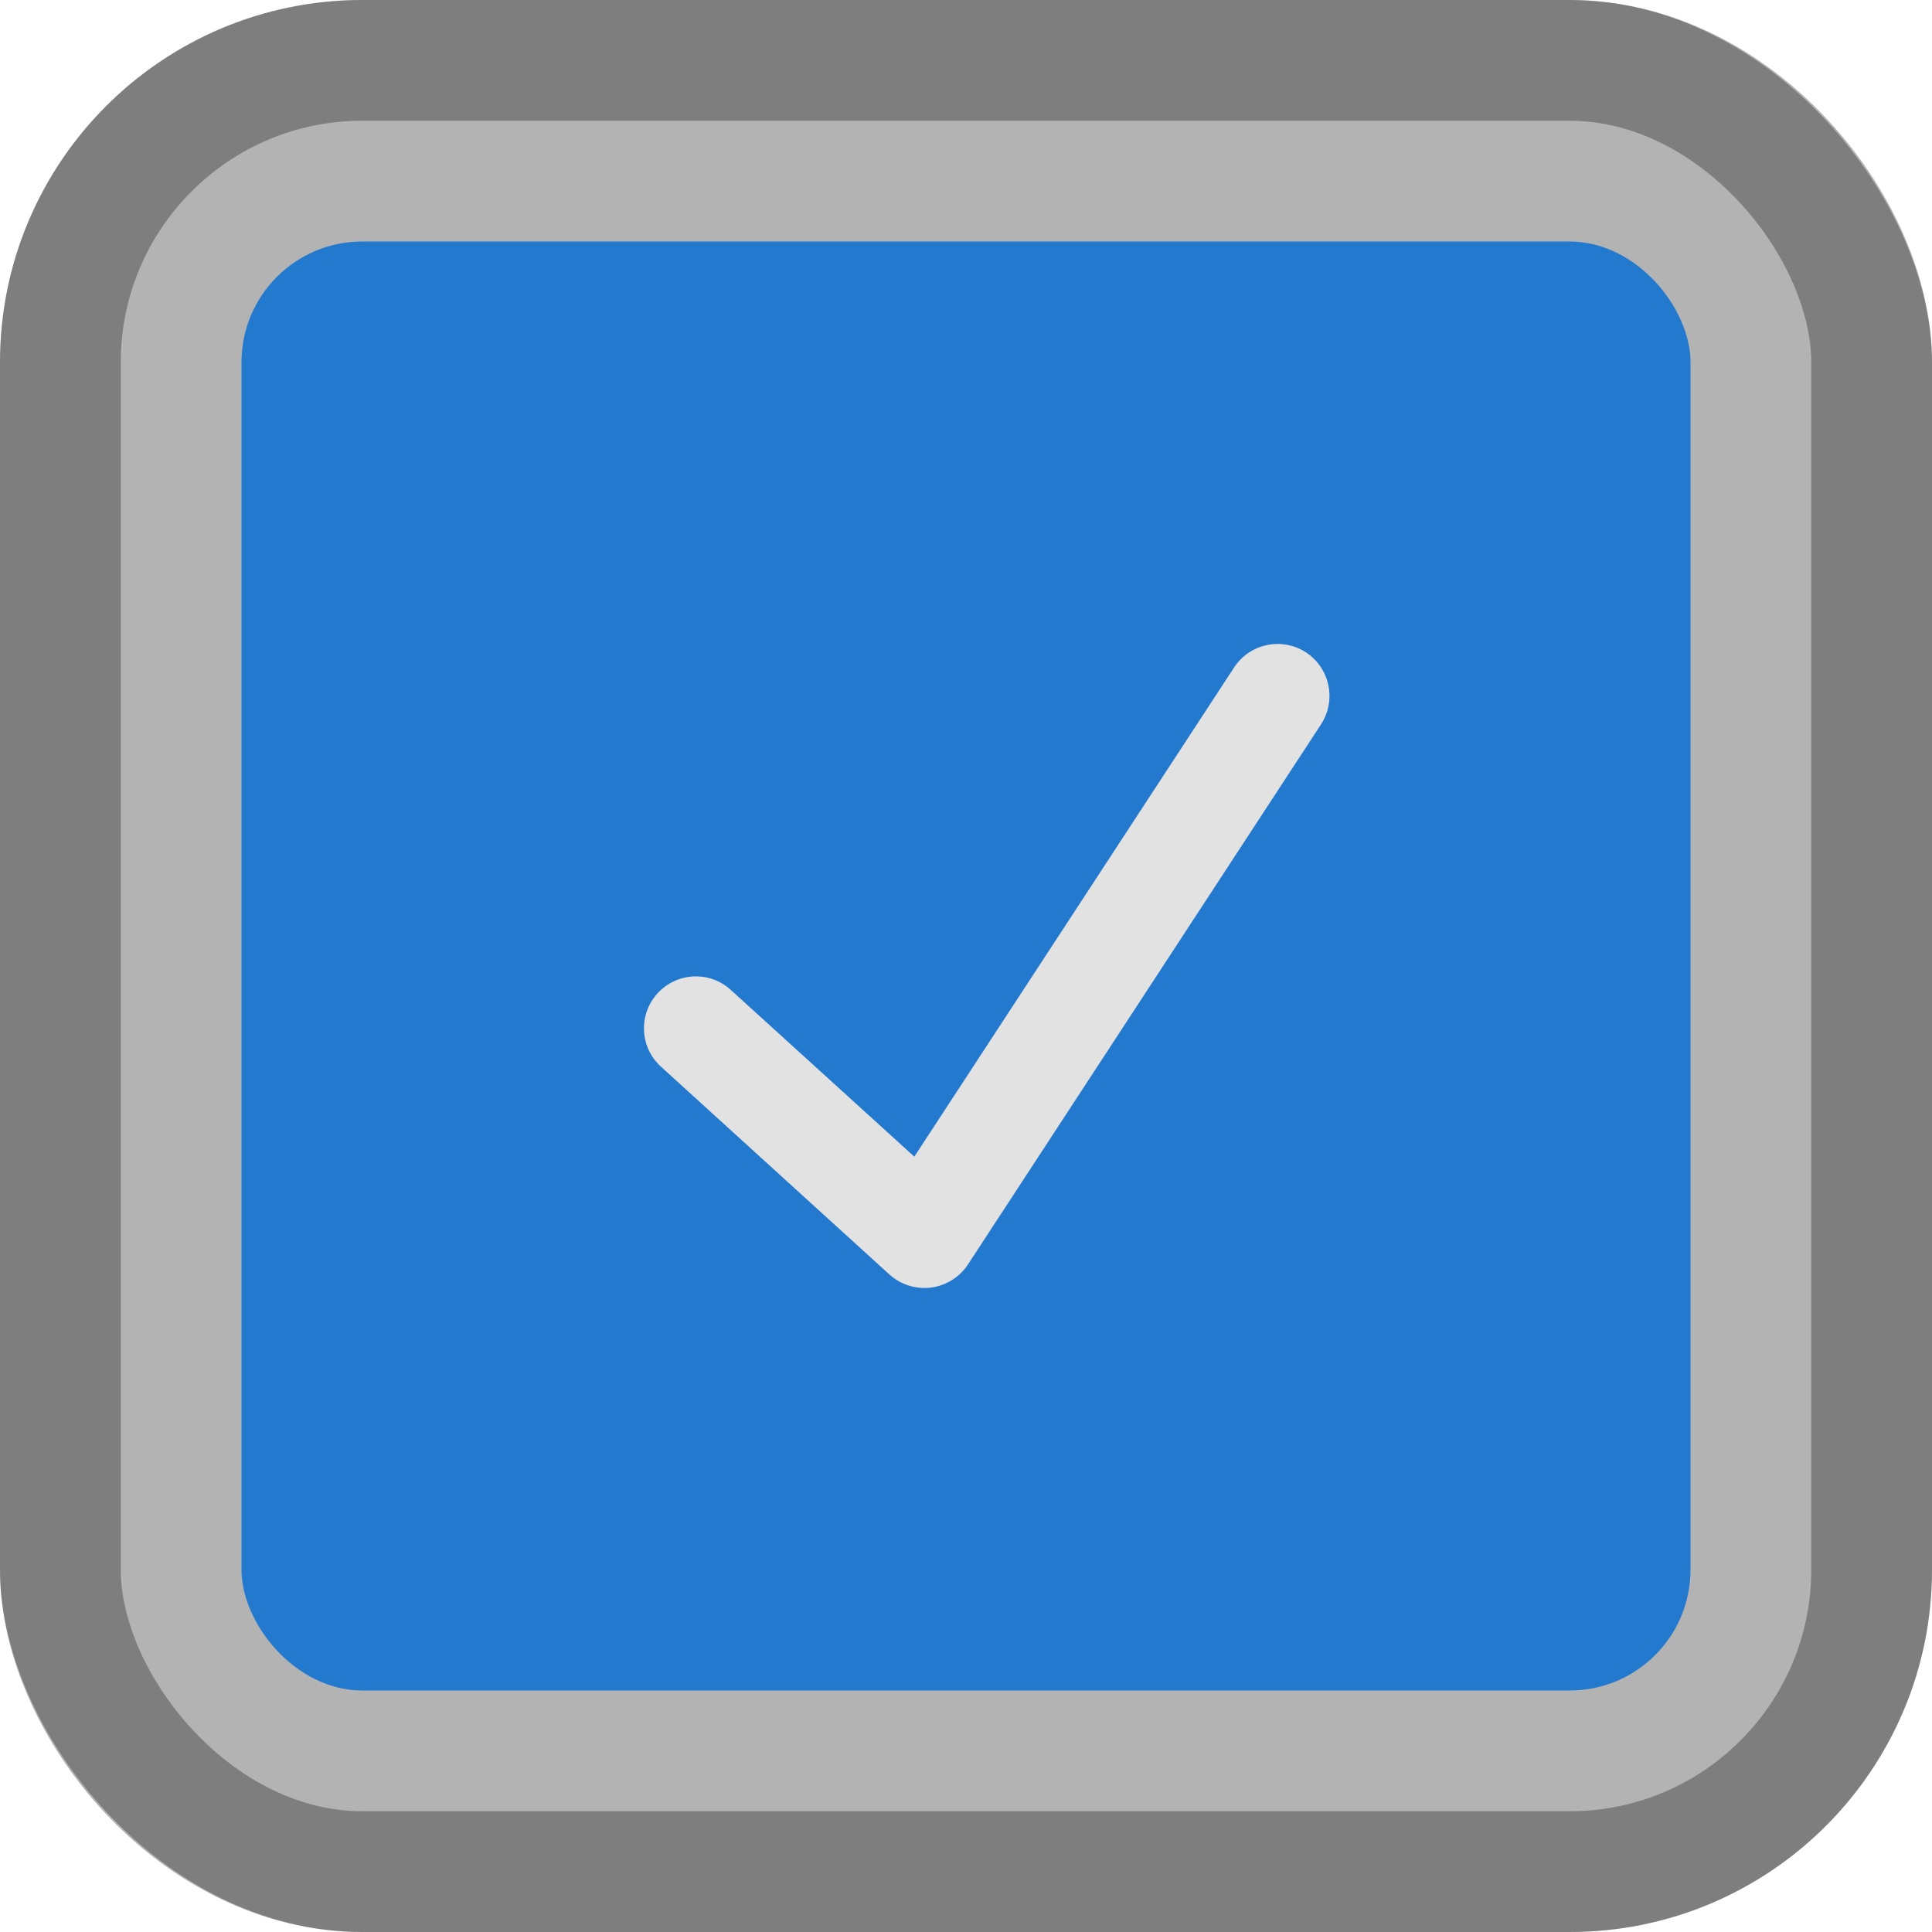 <svg width="16" height="16" viewBox="0 0 16 16" fill="none" xmlns="http://www.w3.org/2000/svg">
<rect width="16" height="16" rx="3" fill="currentColor" fill-opacity="0.3"/>
<rect x="2" y="2" width="12" height="12" rx="1" fill="#2279CE"/>
<path fill-rule="evenodd" clip-rule="evenodd" d="M10.816 5.403C11.014 5.533 11.07 5.8 10.94 5.999L8.016 10.472C7.947 10.577 7.835 10.647 7.71 10.663C7.585 10.679 7.459 10.639 7.366 10.555L5.474 8.834C5.298 8.675 5.285 8.403 5.445 8.227C5.605 8.051 5.877 8.038 6.052 8.198L7.572 9.579L10.22 5.528C10.35 5.329 10.617 5.273 10.816 5.403Z" fill="#E2E2E2"/>
<rect x="0.5" y="0.5" width="15" height="15" rx="2.5" stroke="currentColor" stroke-opacity="0.3"/>
</svg>
